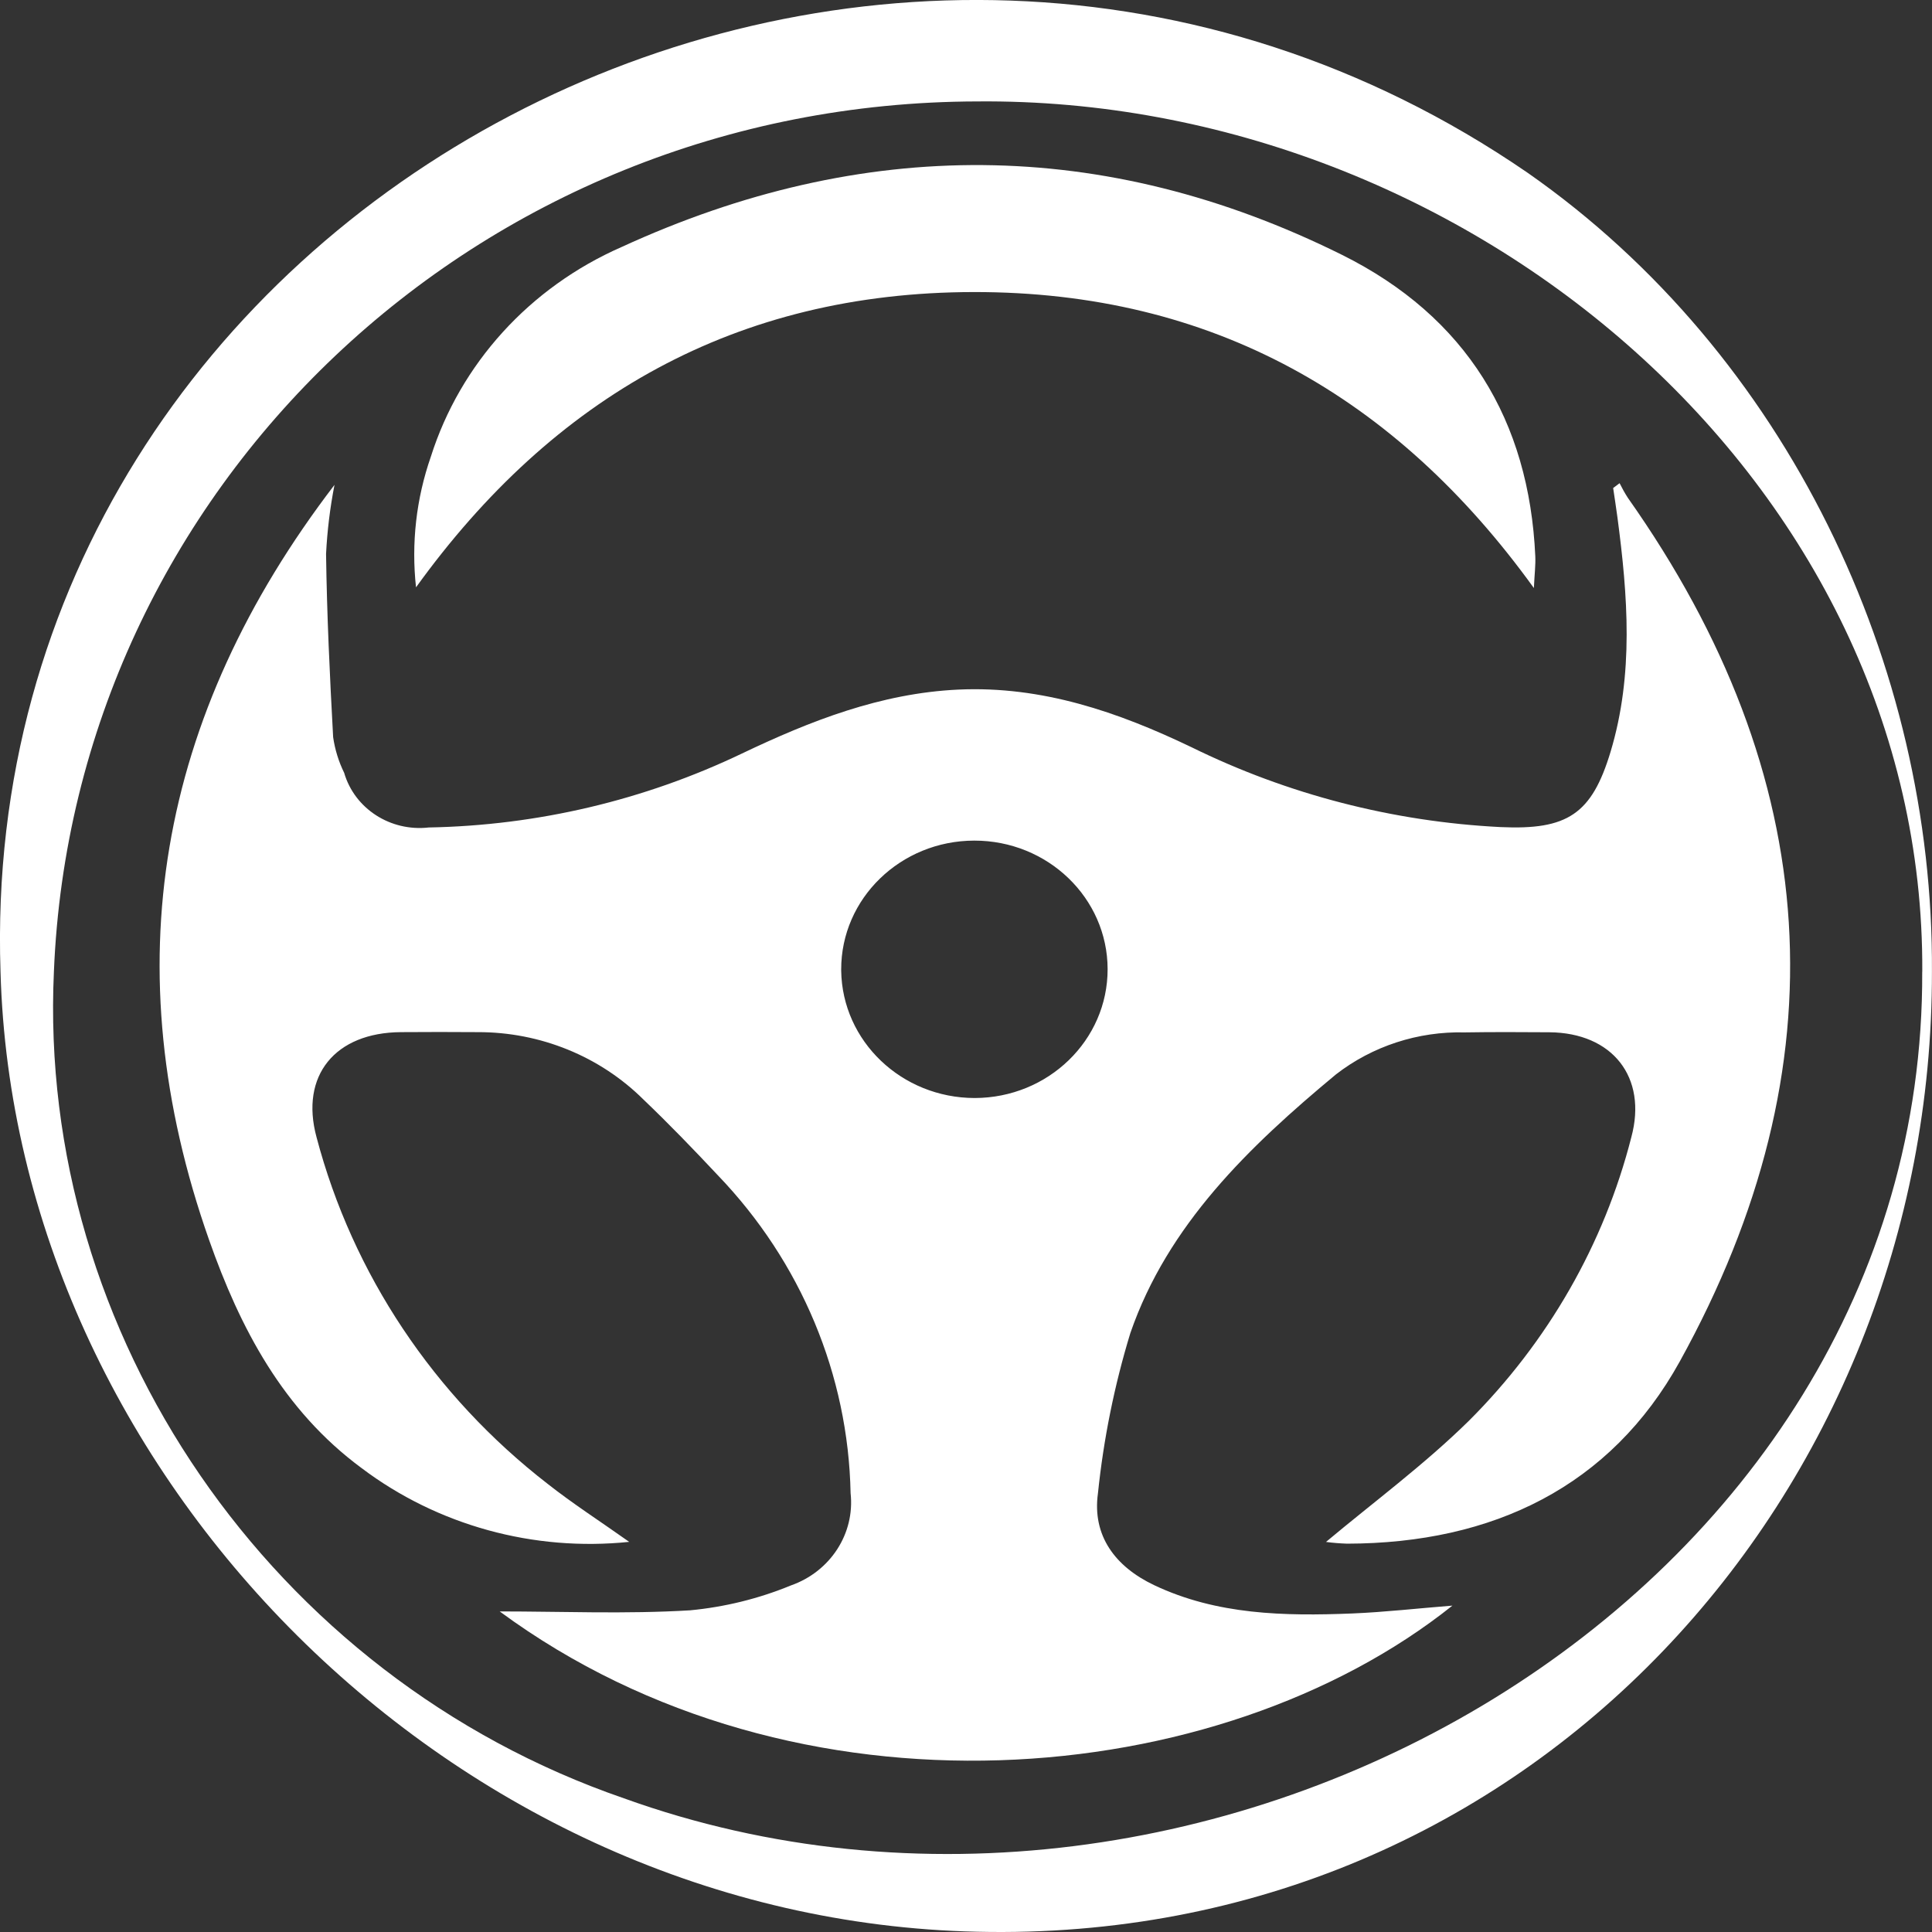 <?xml version="1.0" encoding="UTF-8"?>
<svg id="Layer_2" data-name="Layer 2" xmlns="http://www.w3.org/2000/svg" viewBox="0 0 300 300">
  <rect x="0" y="0" width="300" height="300" fill="#333333" stroke="none"/>
  <g id="_레이어_1" data-name="레이어 1">
    <g>
      <path d="m251.49,75.03l-1,.75c.22,1.51.46,3.01.66,4.52,1.62,12.2,2.56,24.4-1.06,36.43-2.93,9.72-6.73,12.17-17.07,11.7-16.73-.84-33.09-5.07-48.02-12.41-11.36-5.45-23.18-9.54-36.19-8.94-12.04.56-22.96,4.85-33.59,9.92-15.14,7.25-31.75,11.18-48.64,11.49-5.95.68-11.52-2.92-13.14-8.49-.86-1.75-1.43-3.61-1.71-5.53-.52-9.48-.97-18.97-1.1-28.45.18-3.6.62-7.19,1.31-10.73-27.49,35.91-34.36,75-19.47,117.26,4.81,13.65,11.45,26.4,23.71,35.44,11.78,8.87,26.67,12.97,41.52,11.43-4.59-3.25-8.77-5.94-12.64-8.99-17.7-13.7-30.31-32.61-35.91-53.85-2.59-9.56,2.88-16.25,13.12-16.31,3.98-.03,7.95-.03,11.93,0,9.69-.02,18.97,3.76,25.72,10.47,3.97,3.79,7.78,7.74,11.53,11.74,12.93,13.45,20.27,31.03,20.63,49.38.69,6.27-3.14,12.18-9.28,14.33-4.98,2.05-10.26,3.35-15.65,3.86-9.97.6-20.03.17-29.56.17,46,33.9,111.67,28.03,147.94-.9-5.36.42-10.46,1.01-15.59,1.22-10.51.42-20.99.22-30.73-4.4-6.04-2.87-9.64-7.68-8.72-14.27.87-8.42,2.55-16.75,5.03-24.87,5.8-16.81,18.45-28.98,31.93-40.17,5.66-4.39,12.75-6.7,20-6.52,4.37-.07,8.75-.05,13.12-.02,9.82.07,15.26,6.99,12.74,16.3-4.23,16.59-12.95,31.79-25.25,44.06-6.92,6.8-14.84,12.65-22.16,18.78,1.09.15,2.18.23,3.28.27,22.65-.04,40.92-8.88,51.66-28.3,25.45-46.03,22.37-90.98-8.07-134.1-.47-.73-.89-1.49-1.28-2.27Zm-100.15,95.47c-11.34-.02-20.56-8.82-20.72-19.77,0-.06,0-.12,0-.18-.02-11.04,9.23-20,20.65-20.02,11.42-.02,20.7,8.91,20.72,19.95.02,11.04-9.22,20-20.65,20.02Z" fill="#fff"/>
      <path d="m151.2,45.35c37.02-.05,65.53,16.24,86.98,45.96.1-2.14.28-3.54.22-4.93-.95-21.04-10.66-37.2-30.06-46.83-36.92-18.32-74.39-18.39-111.83-1.19-14.25,6.25-25.03,18.11-29.61,32.56-2.27,6.52-3.05,13.44-2.3,20.28,21.3-29.55,49.71-45.81,86.61-45.85Z" fill="#fff"/>
      <path d="m299.99,150.88c.29-47.61-22.47-95.88-62.75-124.03C136.19-42.62-3.94,31.21.08,150.88c2.14,78.03,70.29,147.32,151.65,149.08,86.01,1.99,148.39-68.35,148.26-149.08h-.01Zm-1.51,0c.41,97.32-110.86,161.06-201.6,128.36C42.03,260.35,5.78,207.15,8.37,150.88,11.41,75.9,74.03,15.91,151.74,15.75c76.31-.71,147.16,59.2,146.75,135.14h0Z" fill="#fff"/>
    </g>
  </g>
</svg>